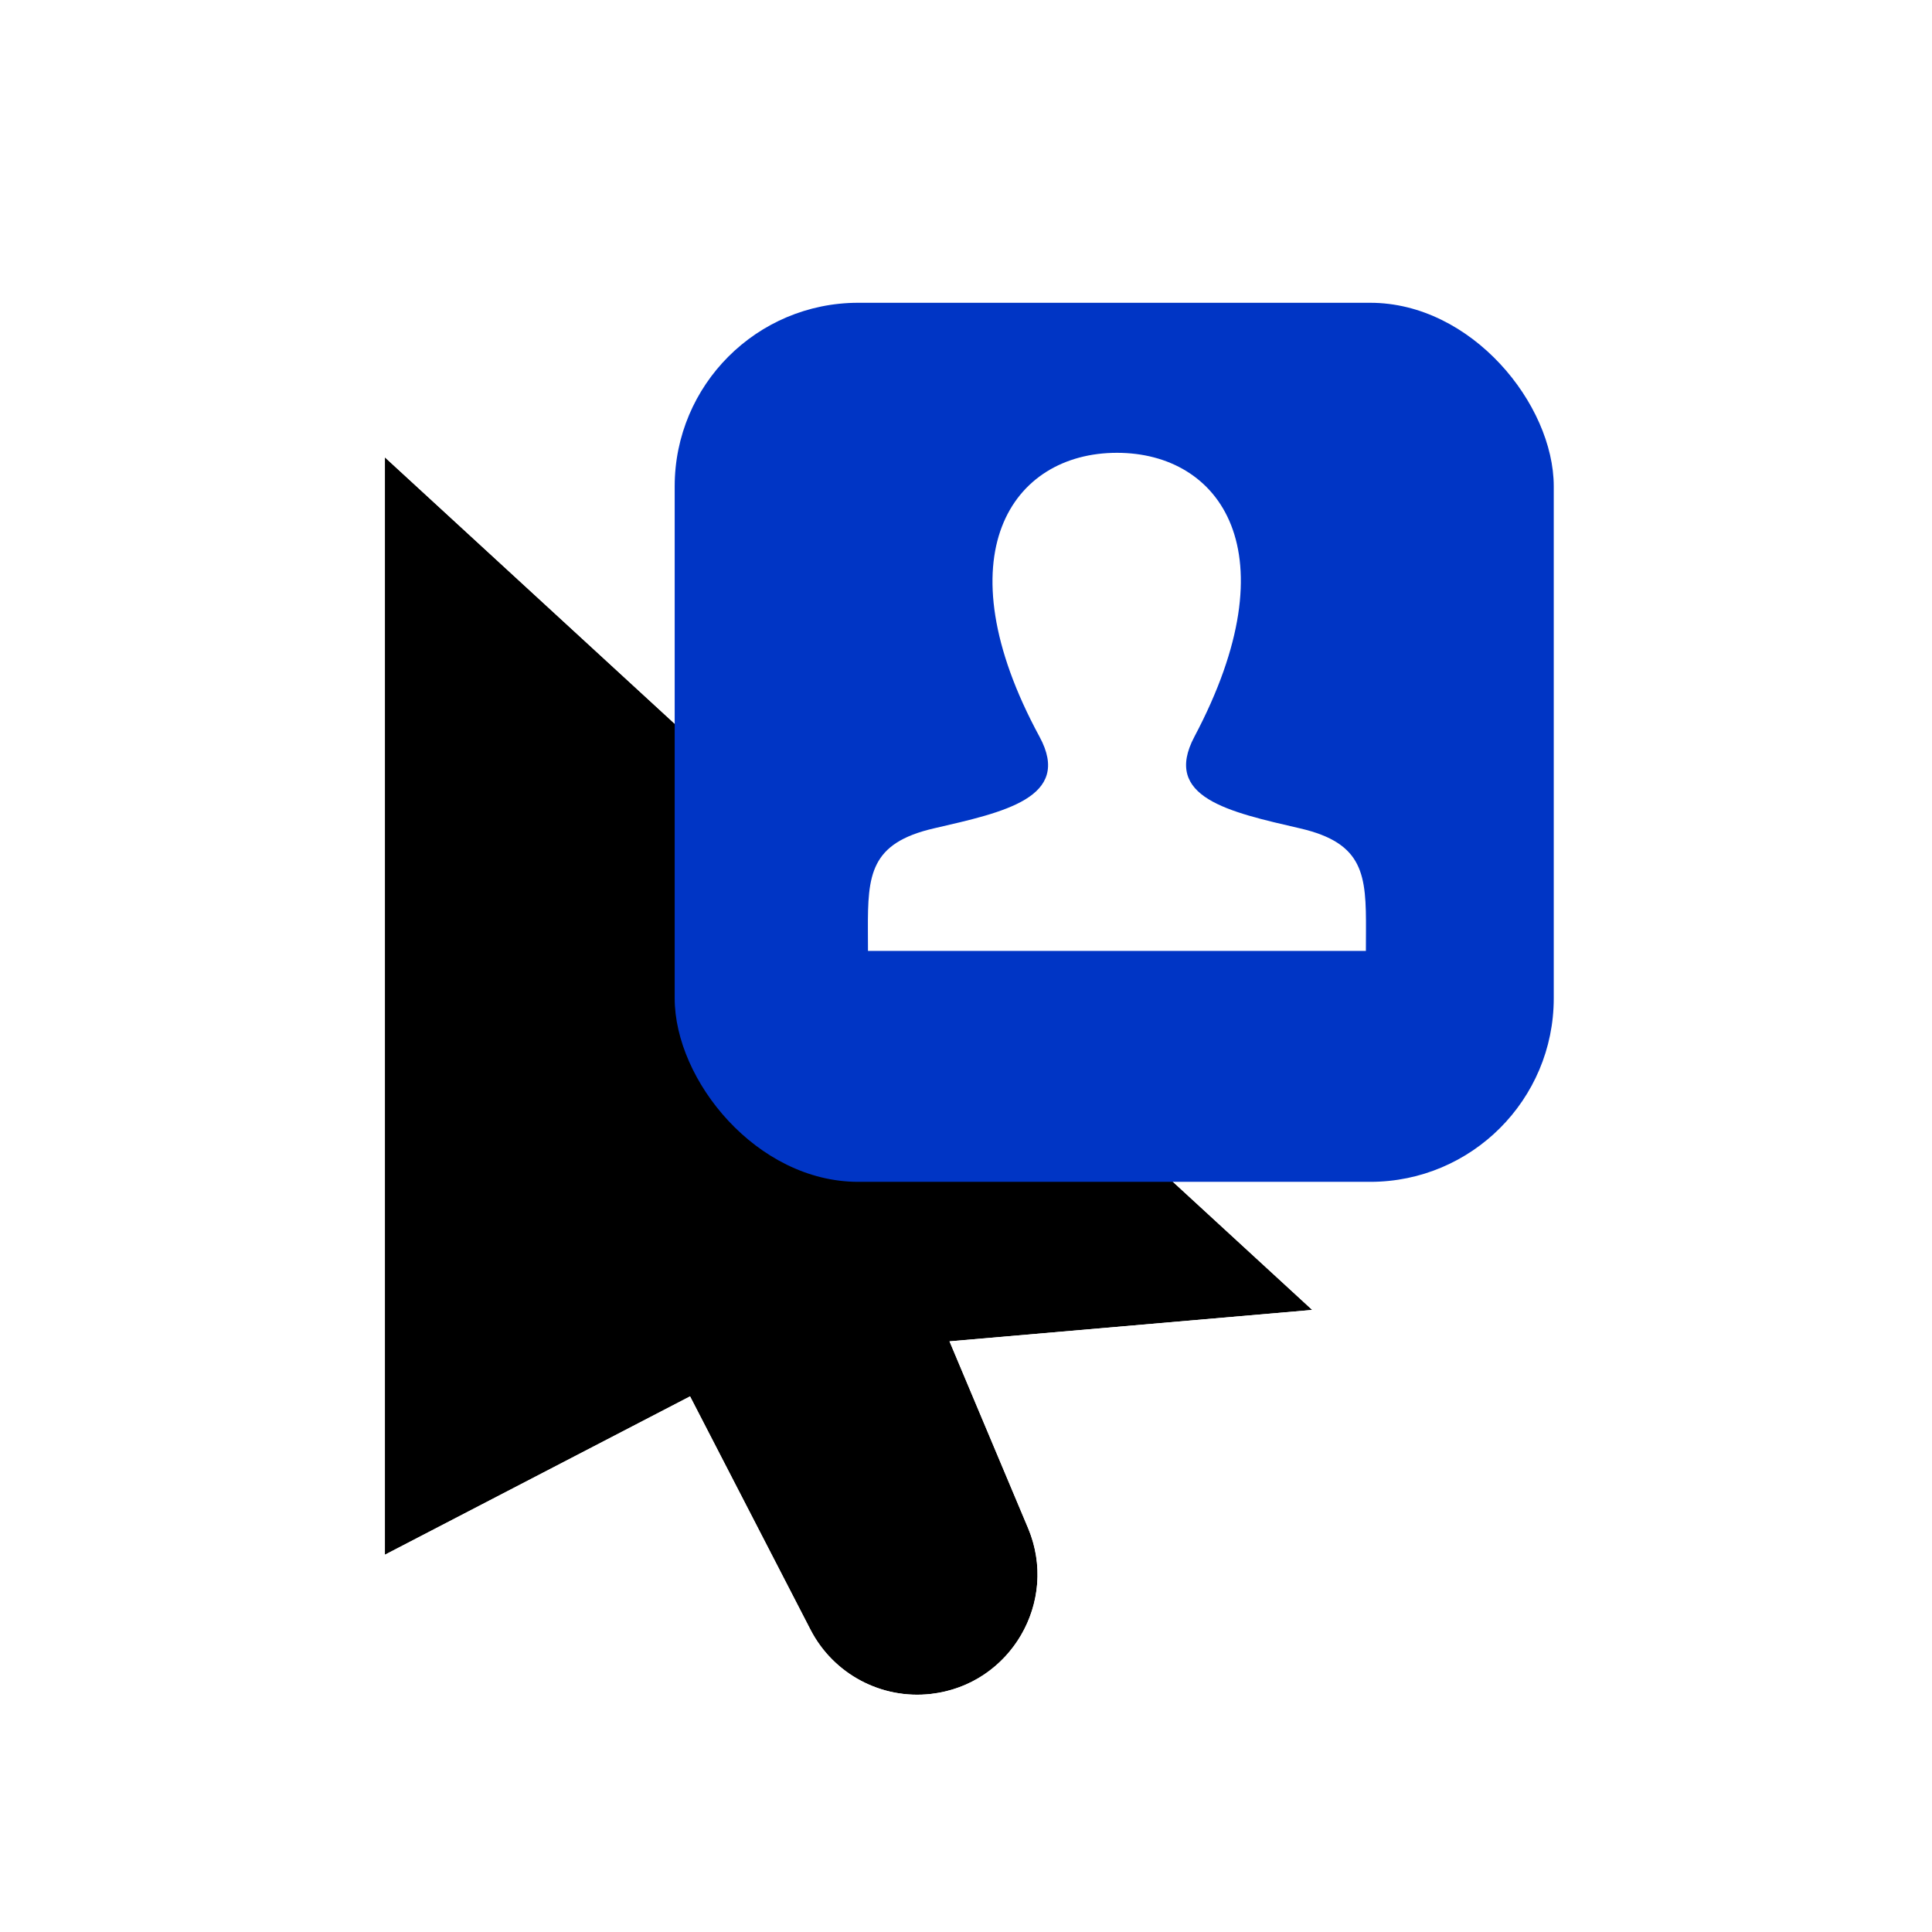 <svg width="256" height="256" viewBox="0 0 256 256" fill="none" xmlns="http://www.w3.org/2000/svg">
<g filter="url(#filter0_d_2947_7)">
<path d="M51 55.48L173.88 168.453L101.423 174.724L51 200.89V55.48Z" fill="#000000"/>
<path d="M88.76 174.724L124.064 168.453L136.217 197.342C140.33 207.12 133.911 218.111 123.374 219.332V219.332C116.794 220.095 110.429 216.705 107.391 210.819L88.76 174.724Z" fill="#000000"/>
<path d="M54.898 51.24L45.24 42.36V55.48V200.89V210.368L53.653 206.003L88.965 187.678L102.273 213.461C106.41 221.476 115.077 226.093 124.037 225.054C138.387 223.39 147.128 208.424 141.526 195.108L134.19 177.67L174.377 174.192L187.406 173.065L177.778 164.213L54.898 51.24Z" stroke="#FFFFFF" stroke-width="11.52"/>
</g>
<g filter="url(#filter1_d_2947_7)">
<rect x="89.4" y="35" width="116.48" height="116.48" rx="24.32" fill="#0035C5"/>
</g>
<path d="M172.264 109.764C162.806 107.581 154.003 105.667 158.266 97.615C171.246 73.106 161.706 60 148.002 60C134.026 60 124.726 73.61 137.739 97.615C142.131 105.713 132.995 107.627 123.741 109.764C115.29 111.717 114.974 115.913 115.001 123.25L115.012 126H180.987L180.998 123.335C181.031 115.943 180.745 111.725 172.264 109.764Z" fill="white"/>
<defs>
<filter id="filter0_d_2947_7" x="26.68" y="21.56" width="187.052" height="227.319" filterUnits="userSpaceOnUse" color-interpolation-filters="sRGB">
<feFlood flood-opacity="0" result="BackgroundImageFix"/>
<feColorMatrix in="SourceAlpha" type="matrix" values="0 0 0 0 0 0 0 0 0 0 0 0 0 0 0 0 0 0 127 0" result="hardAlpha"/>
<feOffset dy="5.12"/>
<feGaussianBlur stdDeviation="6.4"/>
<feColorMatrix type="matrix" values="0 0 0 0 0 0 0 0 0 0 0 0 0 0 0 0 0 0 0.25 0"/>
<feBlend mode="normal" in2="BackgroundImageFix" result="effect1_dropShadow_2947_7"/>
<feBlend mode="normal" in="SourceGraphic" in2="effect1_dropShadow_2947_7" result="shape"/>
</filter>
<filter id="filter1_d_2947_7" x="76.6" y="27.32" width="142.08" height="142.08" filterUnits="userSpaceOnUse" color-interpolation-filters="sRGB">
<feFlood flood-opacity="0" result="BackgroundImageFix"/>
<feColorMatrix in="SourceAlpha" type="matrix" values="0 0 0 0 0 0 0 0 0 0 0 0 0 0 0 0 0 0 127 0" result="hardAlpha"/>
<feOffset dy="5.12"/>
<feGaussianBlur stdDeviation="6.4"/>
<feColorMatrix type="matrix" values="0 0 0 0 0 0 0 0 0 0 0 0 0 0 0 0 0 0 0.25 0"/>
<feBlend mode="normal" in2="BackgroundImageFix" result="effect1_dropShadow_2947_7"/>
<feBlend mode="normal" in="SourceGraphic" in2="effect1_dropShadow_2947_7" result="shape"/>
</filter>
</defs>
</svg>

